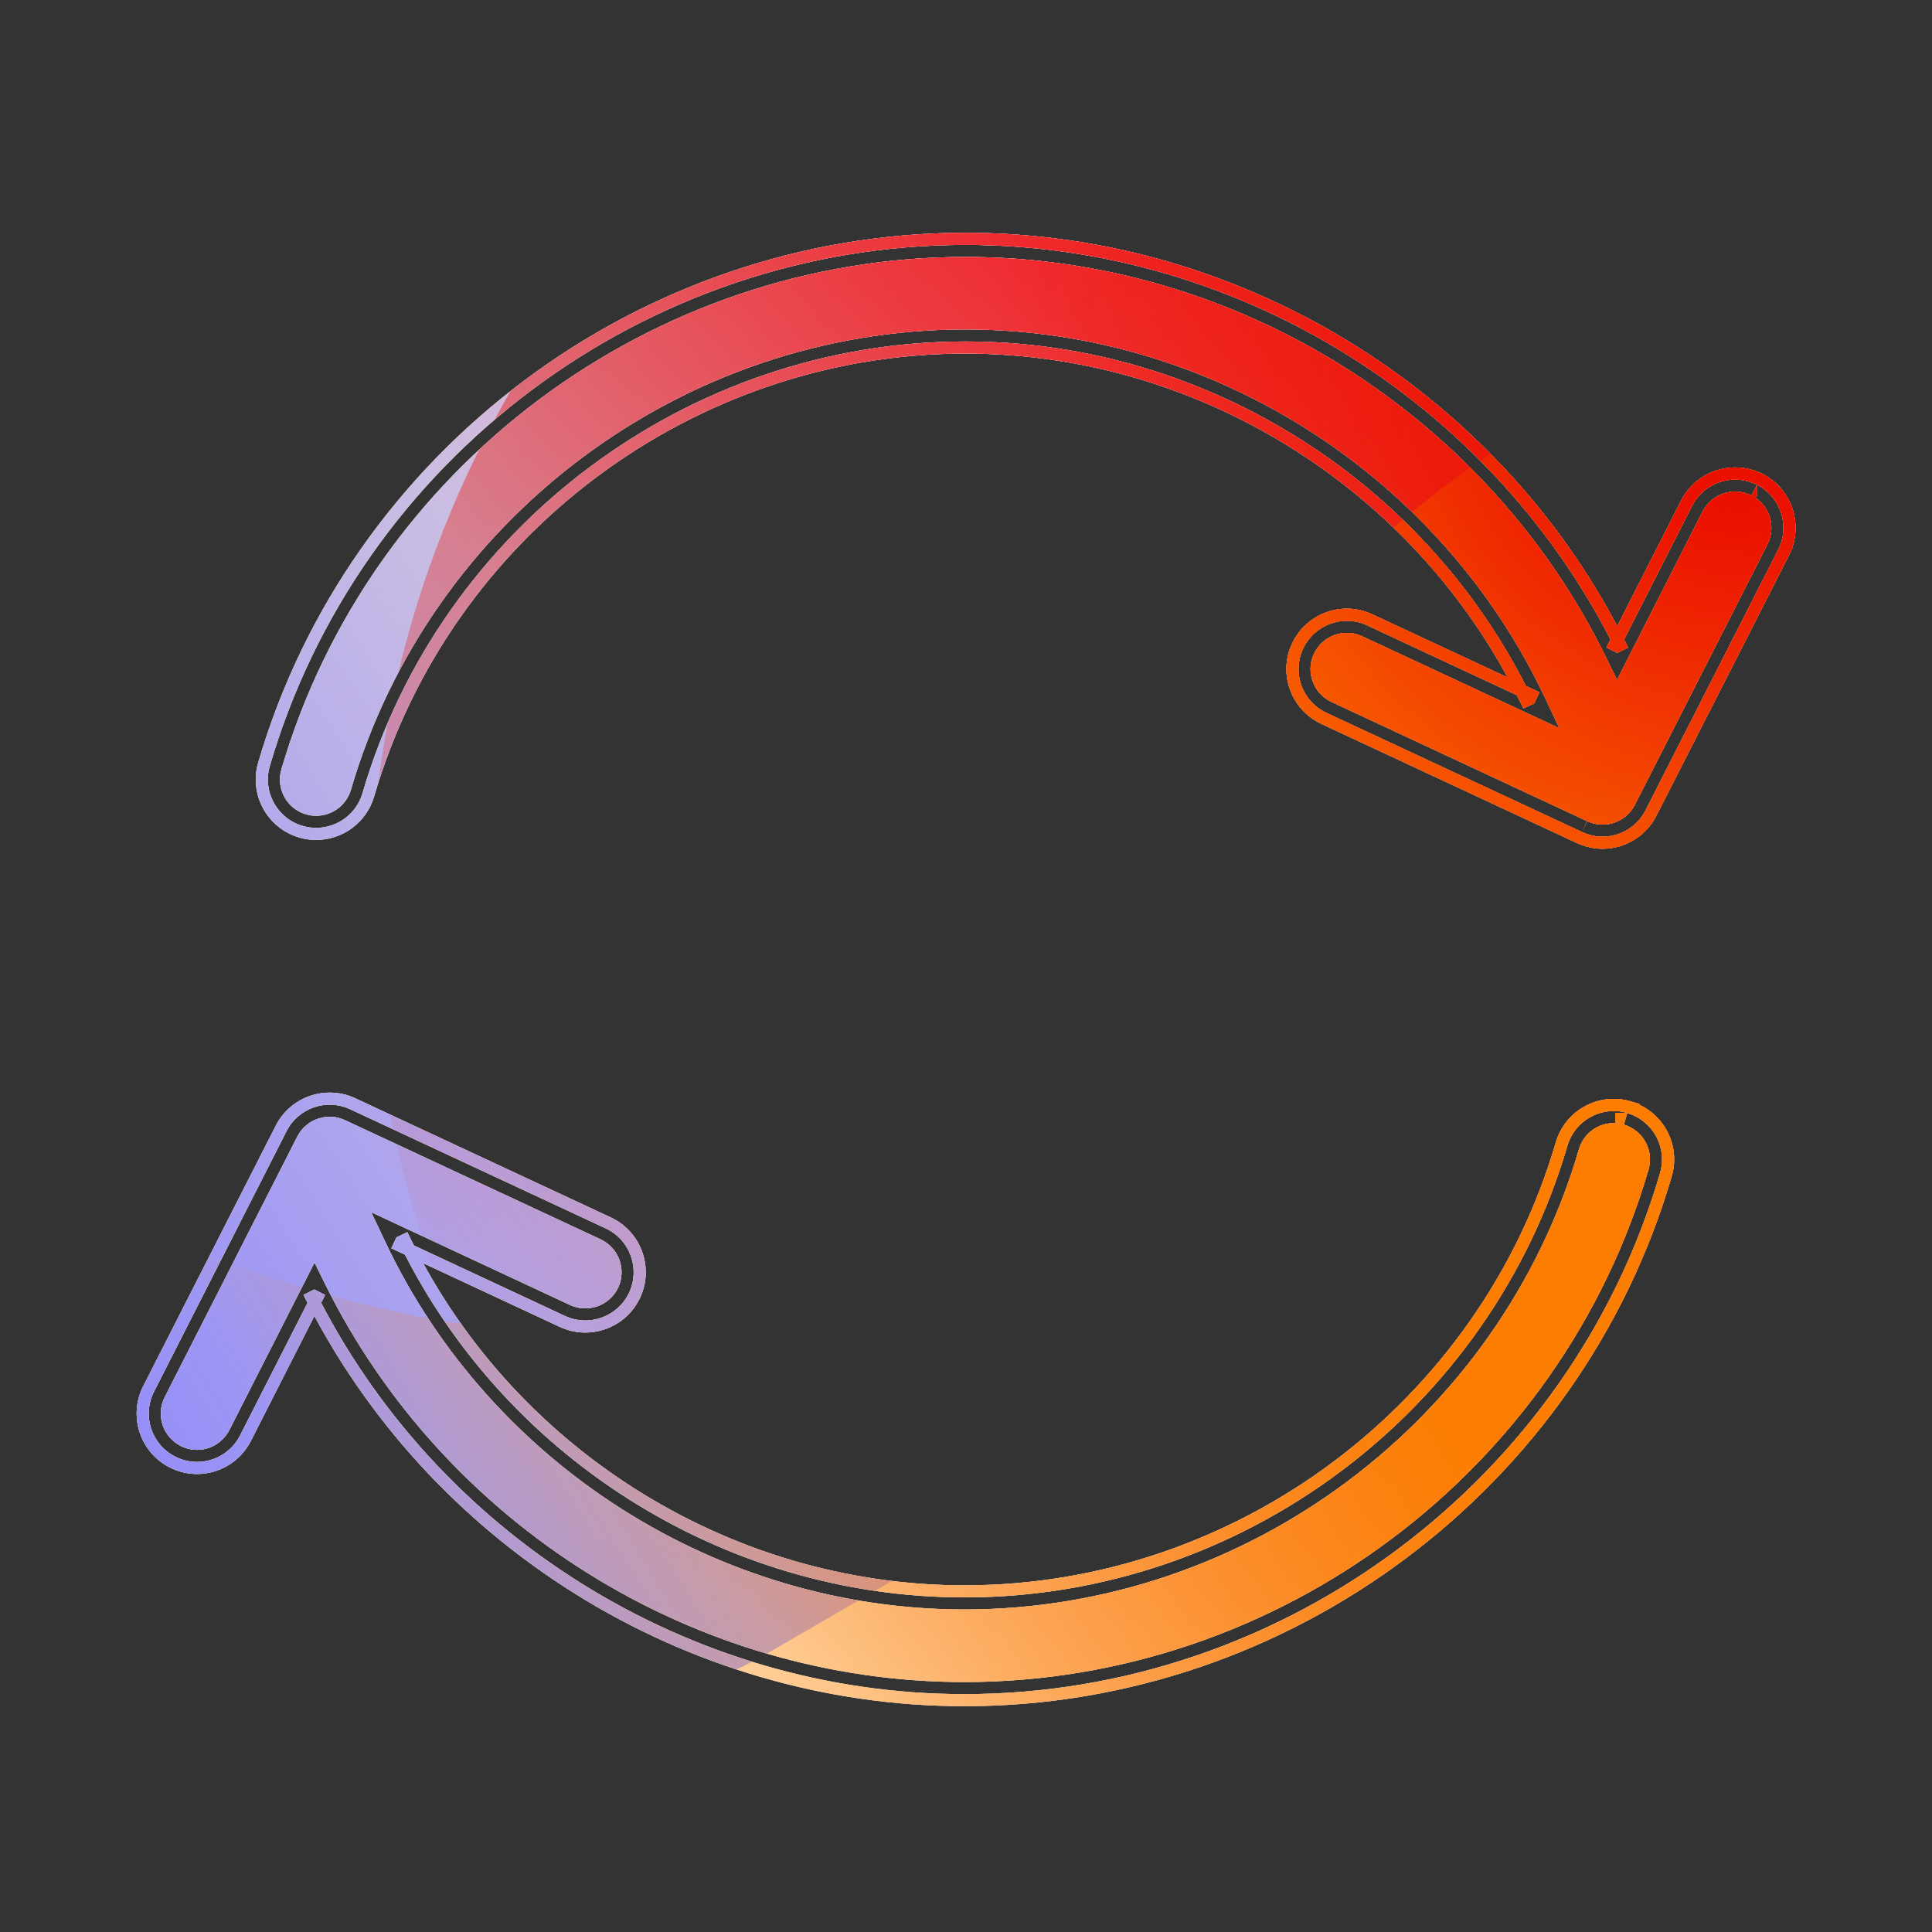 <svg xmlns="http://www.w3.org/2000/svg" width="48" height="48" viewBox="0 0 48 48"><rect x="0" y="0" width="48" height="48" fill="#333333" stroke="none"/><defs><radialGradient id="paint0_radial_5481_99363" cx="0" cy="0" r="1" gradientTransform="translate(18.497 17.437) rotate(90) scale(17.437 18.497)" gradientUnits="userSpaceOnUse"><stop offset=".167" stop-color="#FF709F"/><stop offset="1" stop-color="#FF709F" stop-opacity="0"/></radialGradient><linearGradient id="paint1_linear_5481_99363" x1="-7.585" x2="59.276" y1="38.218" y2="-4.934" gradientUnits="userSpaceOnUse"><stop offset=".06" stop-color="#8480FE"/><stop offset=".6" stop-color="#8480FE" stop-opacity="0"/></linearGradient><linearGradient id="paint2_linear_5481_99363" x1="47.89" x2="20.102" y1="9.783" y2="41.479" gradientUnits="userSpaceOnUse"><stop stop-color="#EB1000"/><stop offset="1" stop-color="#EB1000" stop-opacity="0"/></linearGradient><linearGradient id="paint3_linear_5481_99363" x1="11.852" x2="62.893" y1="43.991" y2="13.659" gradientUnits="userSpaceOnUse"><stop stop-color="#FC7D00" stop-opacity="0"/><stop offset=".432" stop-color="#FC7D00"/><stop offset=".609" stop-color="#FC7D00"/><stop offset="1" stop-color="#FC7D00" stop-opacity="0"/></linearGradient><radialGradient id="paint4_radial_5481_99363" cx="0" cy="0" r="1" gradientTransform="translate(18.497 17.437) rotate(90) scale(17.437 18.497)" gradientUnits="userSpaceOnUse"><stop offset=".167" stop-color="#EB1000"/><stop offset="1" stop-color="#EB1000" stop-opacity="0"/></radialGradient><clipPath id="clip0_5481_99363"><rect width="42.517" height="40.08" x="3.102" y="2.4" fill="#fff" rx="1.038"/></clipPath></defs><clipPath id="mask0_5481_99363"><path fill="#fff" fill-rule="evenodd" d="M42.037 12.57C42.337 11.979 43.06 11.745 43.651 12.045H43.654C44.245 12.345 44.479 13.068 44.179 13.659L40.885 20.13C40.672 20.547 40.252 20.787 39.814 20.787C39.643 20.787 39.472 20.748 39.307 20.673L32.956 17.712C32.353 17.43 32.092 16.716 32.374 16.116C32.656 15.516 33.37 15.255 33.97 15.537L38.119 17.472C35.572 12.057 30.022 8.484 23.986 8.484C17.095 8.484 10.936 13.098 9.007 19.704C8.854 20.229 8.374 20.568 7.855 20.568C7.744 20.568 7.63 20.553 7.519 20.52C6.883 20.334 6.517 19.668 6.703 19.032C8.929 11.409 16.036 6.084 23.986 6.084C30.865 6.084 37.195 10.104 40.18 16.221L42.037 12.57ZM38.941 28.467C39.127 27.831 39.793 27.465 40.429 27.651V27.654C41.065 27.84 41.431 28.506 41.245 29.142C39.019 36.765 31.912 42.09 23.962 42.09C17.116 42.09 10.813 38.106 7.81 32.037L5.965 35.664C5.752 36.081 5.332 36.321 4.894 36.321C4.711 36.321 4.525 36.279 4.351 36.189C3.76 35.889 3.526 35.166 3.826 34.575L7.12 28.101C7.414 27.525 8.113 27.285 8.698 27.558L15.049 30.519C15.652 30.801 15.91 31.515 15.631 32.115C15.349 32.715 14.635 32.973 14.035 32.694L9.85 30.741C12.403 36.135 17.941 39.687 23.962 39.687C30.853 39.687 37.012 35.073 38.941 28.467Z"/><path fill="#fff" d="M43.651 12.045L43.515 12.312L43.579 12.345H43.651V12.045ZM42.037 12.57L42.304 12.706L42.304 12.706L42.037 12.57ZM43.654 12.045L43.789 11.777L43.725 11.745H43.654V12.045ZM44.179 13.659L44.446 13.795L44.446 13.795L44.179 13.659ZM40.885 20.13L41.152 20.267L41.152 20.266L40.885 20.13ZM39.307 20.673L39.18 20.945L39.183 20.946L39.307 20.673ZM32.956 17.712L32.829 17.984L32.829 17.984L32.956 17.712ZM32.374 16.116L32.102 15.988L32.102 15.988L32.374 16.116ZM33.97 15.537L33.842 15.809L33.843 15.809L33.97 15.537ZM38.119 17.472L37.992 17.744L38.743 18.094L38.39 17.344L38.119 17.472ZM9.007 19.704L8.719 19.62L8.719 19.62L9.007 19.704ZM7.519 20.52L7.604 20.232L7.603 20.232L7.519 20.52ZM6.703 19.032L6.991 19.116L6.991 19.116L6.703 19.032ZM40.18 16.221L39.91 16.353L40.174 16.894L40.447 16.357L40.18 16.221ZM40.429 27.651H40.729V27.426L40.513 27.363L40.429 27.651ZM38.941 28.467L38.653 28.383L38.653 28.383L38.941 28.467ZM40.429 27.654H40.129V27.879L40.345 27.942L40.429 27.654ZM41.245 29.142L40.957 29.058L40.957 29.058L41.245 29.142ZM7.81 32.037L8.079 31.904L7.814 31.368L7.543 31.901L7.81 32.037ZM5.965 35.664L6.232 35.8L6.232 35.8L5.965 35.664ZM4.351 36.189L4.489 35.922L4.487 35.922L4.351 36.189ZM3.826 34.575L3.559 34.439L3.558 34.439L3.826 34.575ZM7.12 28.101L6.853 27.965L6.853 27.965L7.12 28.101ZM8.698 27.558L8.571 27.83L8.571 27.83L8.698 27.558ZM15.049 30.519L15.176 30.247L15.176 30.247L15.049 30.519ZM15.631 32.115L15.902 32.243L15.903 32.242L15.631 32.115ZM14.035 32.694L13.908 32.966L13.908 32.966L14.035 32.694ZM9.85 30.741L9.977 30.469L9.223 30.117L9.579 30.869L9.85 30.741ZM43.786 11.777C43.049 11.403 42.145 11.695 41.769 12.434L42.304 12.706C42.529 12.263 43.071 12.087 43.515 12.312L43.786 11.777ZM43.654 11.745H43.651V12.345H43.654V11.745ZM44.446 13.795C44.821 13.057 44.529 12.153 43.789 11.777L43.518 12.312C43.96 12.537 44.137 13.079 43.911 13.523L44.446 13.795ZM41.152 20.266L44.446 13.795L43.911 13.523L40.617 19.994L41.152 20.266ZM39.814 21.087C40.361 21.087 40.886 20.787 41.152 20.267L40.618 19.994C40.458 20.307 40.143 20.487 39.814 20.487V21.087ZM39.183 20.946C39.383 21.037 39.596 21.087 39.814 21.087V20.487C39.689 20.487 39.56 20.459 39.431 20.4L39.183 20.946ZM32.829 17.984L39.18 20.945L39.434 20.401L33.083 17.44L32.829 17.984ZM32.102 15.988C31.749 16.74 32.077 17.632 32.829 17.984L33.083 17.44C32.629 17.228 32.434 16.692 32.645 16.244L32.102 15.988ZM34.097 15.265C33.346 14.912 32.454 15.24 32.102 15.988L32.645 16.244C32.857 15.792 33.394 15.598 33.842 15.809L34.097 15.265ZM38.245 17.2L34.096 15.265L33.843 15.809L37.992 17.744L38.245 17.2ZM23.986 8.784C29.904 8.784 35.349 12.289 37.847 17.6L38.39 17.344C35.794 11.825 30.139 8.184 23.986 8.184V8.784ZM9.295 19.788C11.186 13.31 17.228 8.784 23.986 8.784V8.184C16.962 8.184 10.685 12.886 8.719 19.62L9.295 19.788ZM7.855 20.868C8.503 20.868 9.103 20.445 9.295 19.788L8.719 19.62C8.604 20.013 8.245 20.268 7.855 20.268V20.868ZM7.433 20.808C7.574 20.849 7.717 20.868 7.855 20.868V20.268C7.77 20.268 7.685 20.257 7.604 20.232L7.433 20.808ZM6.415 18.948C6.182 19.743 6.64 20.576 7.435 20.808L7.603 20.232C7.125 20.092 6.851 19.593 6.991 19.116L6.415 18.948ZM23.986 5.784C15.903 5.784 8.678 11.197 6.415 18.948L6.991 19.116C9.179 11.621 16.169 6.384 23.986 6.384V5.784ZM40.449 16.089C37.415 9.871 30.981 5.784 23.986 5.784V6.384C30.749 6.384 36.975 10.338 39.91 16.353L40.449 16.089ZM41.769 12.434L39.912 16.085L40.447 16.357L42.304 12.706L41.769 12.434ZM40.513 27.363C39.718 27.13 38.885 27.588 38.653 28.383L39.229 28.551C39.368 28.074 39.868 27.8 40.345 27.939L40.513 27.363ZM40.729 27.654V27.651H40.129V27.654H40.729ZM41.533 29.226C41.766 28.431 41.308 27.598 40.513 27.366L40.345 27.942C40.822 28.082 41.096 28.581 40.957 29.058L41.533 29.226ZM23.962 42.39C32.045 42.39 39.27 36.977 41.533 29.226L40.957 29.058C38.768 36.553 31.779 41.79 23.962 41.79V42.39ZM7.541 32.17C10.594 38.34 17 42.39 23.962 42.39V41.79C17.231 41.79 11.032 37.872 8.079 31.904L7.541 32.17ZM6.232 35.8L8.077 32.173L7.543 31.901L5.698 35.528L6.232 35.8ZM4.894 36.621C5.441 36.621 5.966 36.321 6.232 35.8L5.698 35.528C5.538 35.841 5.223 36.021 4.894 36.021V36.621ZM4.213 36.456C4.431 36.568 4.665 36.621 4.894 36.621V36.021C4.757 36.021 4.619 35.99 4.489 35.922L4.213 36.456ZM3.558 34.439C3.184 35.177 3.476 36.081 4.215 36.456L4.487 35.922C4.044 35.697 3.868 35.155 4.093 34.711L3.558 34.439ZM6.853 27.965L3.559 34.439L4.093 34.711L7.387 28.237L6.853 27.965ZM8.825 27.286C8.093 26.945 7.22 27.245 6.853 27.965L7.387 28.237C7.608 27.805 8.133 27.625 8.571 27.83L8.825 27.286ZM15.176 30.247L8.825 27.286L8.571 27.83L14.922 30.791L15.176 30.247ZM15.903 32.242C16.252 31.492 15.929 30.599 15.176 30.247L14.922 30.791C15.375 31.003 15.568 31.538 15.359 31.988L15.903 32.242ZM13.908 32.966C14.658 33.315 15.55 32.992 15.902 32.243L15.359 31.987C15.148 32.438 14.612 32.631 14.161 32.422L13.908 32.966ZM9.723 31.013L13.908 32.966L14.162 32.422L9.977 30.469L9.723 31.013ZM23.962 39.387C18.058 39.387 12.625 35.903 10.121 30.613L9.579 30.869C12.181 36.367 17.824 39.987 23.962 39.987V39.387ZM38.653 28.383C36.761 34.861 30.72 39.387 23.962 39.387V39.987C30.986 39.987 37.263 35.285 39.229 28.551L38.653 28.383Z"/></clipPath><g clip-path="url(#mask0_5481_99363)"><g clip-path="url(#clip0_5481_99363)"><rect width="42.517" height="40.08" x="3.102" y="2.4" fill="#FFECCF" rx="1.038"/><rect width="42.517" height="40.08" fill="#FFECCF" transform="translate(3.102 2.4)"/><ellipse cx="18.497" cy="17.437" fill="url(#paint0_radial_5481_99363)" rx="18.497" ry="17.437" transform="matrix(1 -0.001 0.001 1 8.617 -13.458)"/><path fill="url(#paint1_linear_5481_99363)" d="M19.328 -4.679C16.063 -6.584 11.926 -6.596 8.648 -4.71L-24.132 14.158C-27.342 16.005 -27.348 20.367 -24.142 22.222L8.422 41.062C11.694 42.955 15.832 42.953 19.101 41.056L51.598 22.198C54.787 20.347 54.793 16.009 51.607 14.152L19.328 -4.679Z"/><path fill="url(#paint2_linear_5481_99363)" d="M9.229 21.429C9.956 6.466 23.413 -5.108 39.286 -4.423C55.159 -3.738 67.437 8.947 66.71 23.91C65.984 38.873 52.527 50.448 36.654 49.763C20.781 49.078 8.503 36.392 9.229 21.429Z"/><path fill="url(#paint3_linear_5481_99363)" d="M-14.124 31.296C-7.814 28.758 -1.01 28.867 4.886 31.086C16.683 35.538 23.547 32.786 28.308 21.691C30.68 16.123 35.309 11.408 41.626 8.868C54.255 3.797 68.835 9.299 74.207 21.169C79.579 33.039 73.699 46.761 61.073 51.839C54.742 54.385 47.924 54.266 42.02 52.026C30.242 47.598 23.391 50.361 18.636 61.47C16.258 67.024 11.629 71.723 5.32 74.26C-7.299 79.335 -21.879 73.833 -27.248 61.969C-32.617 50.106 -26.743 36.37 -14.124 31.296Z"/><ellipse cx="18.497" cy="17.437" fill="url(#paint4_radial_5481_99363)" rx="18.497" ry="17.437" transform="matrix(1 -0.001 0.001 1 24.617 -7.771)"/></g></g></svg>
